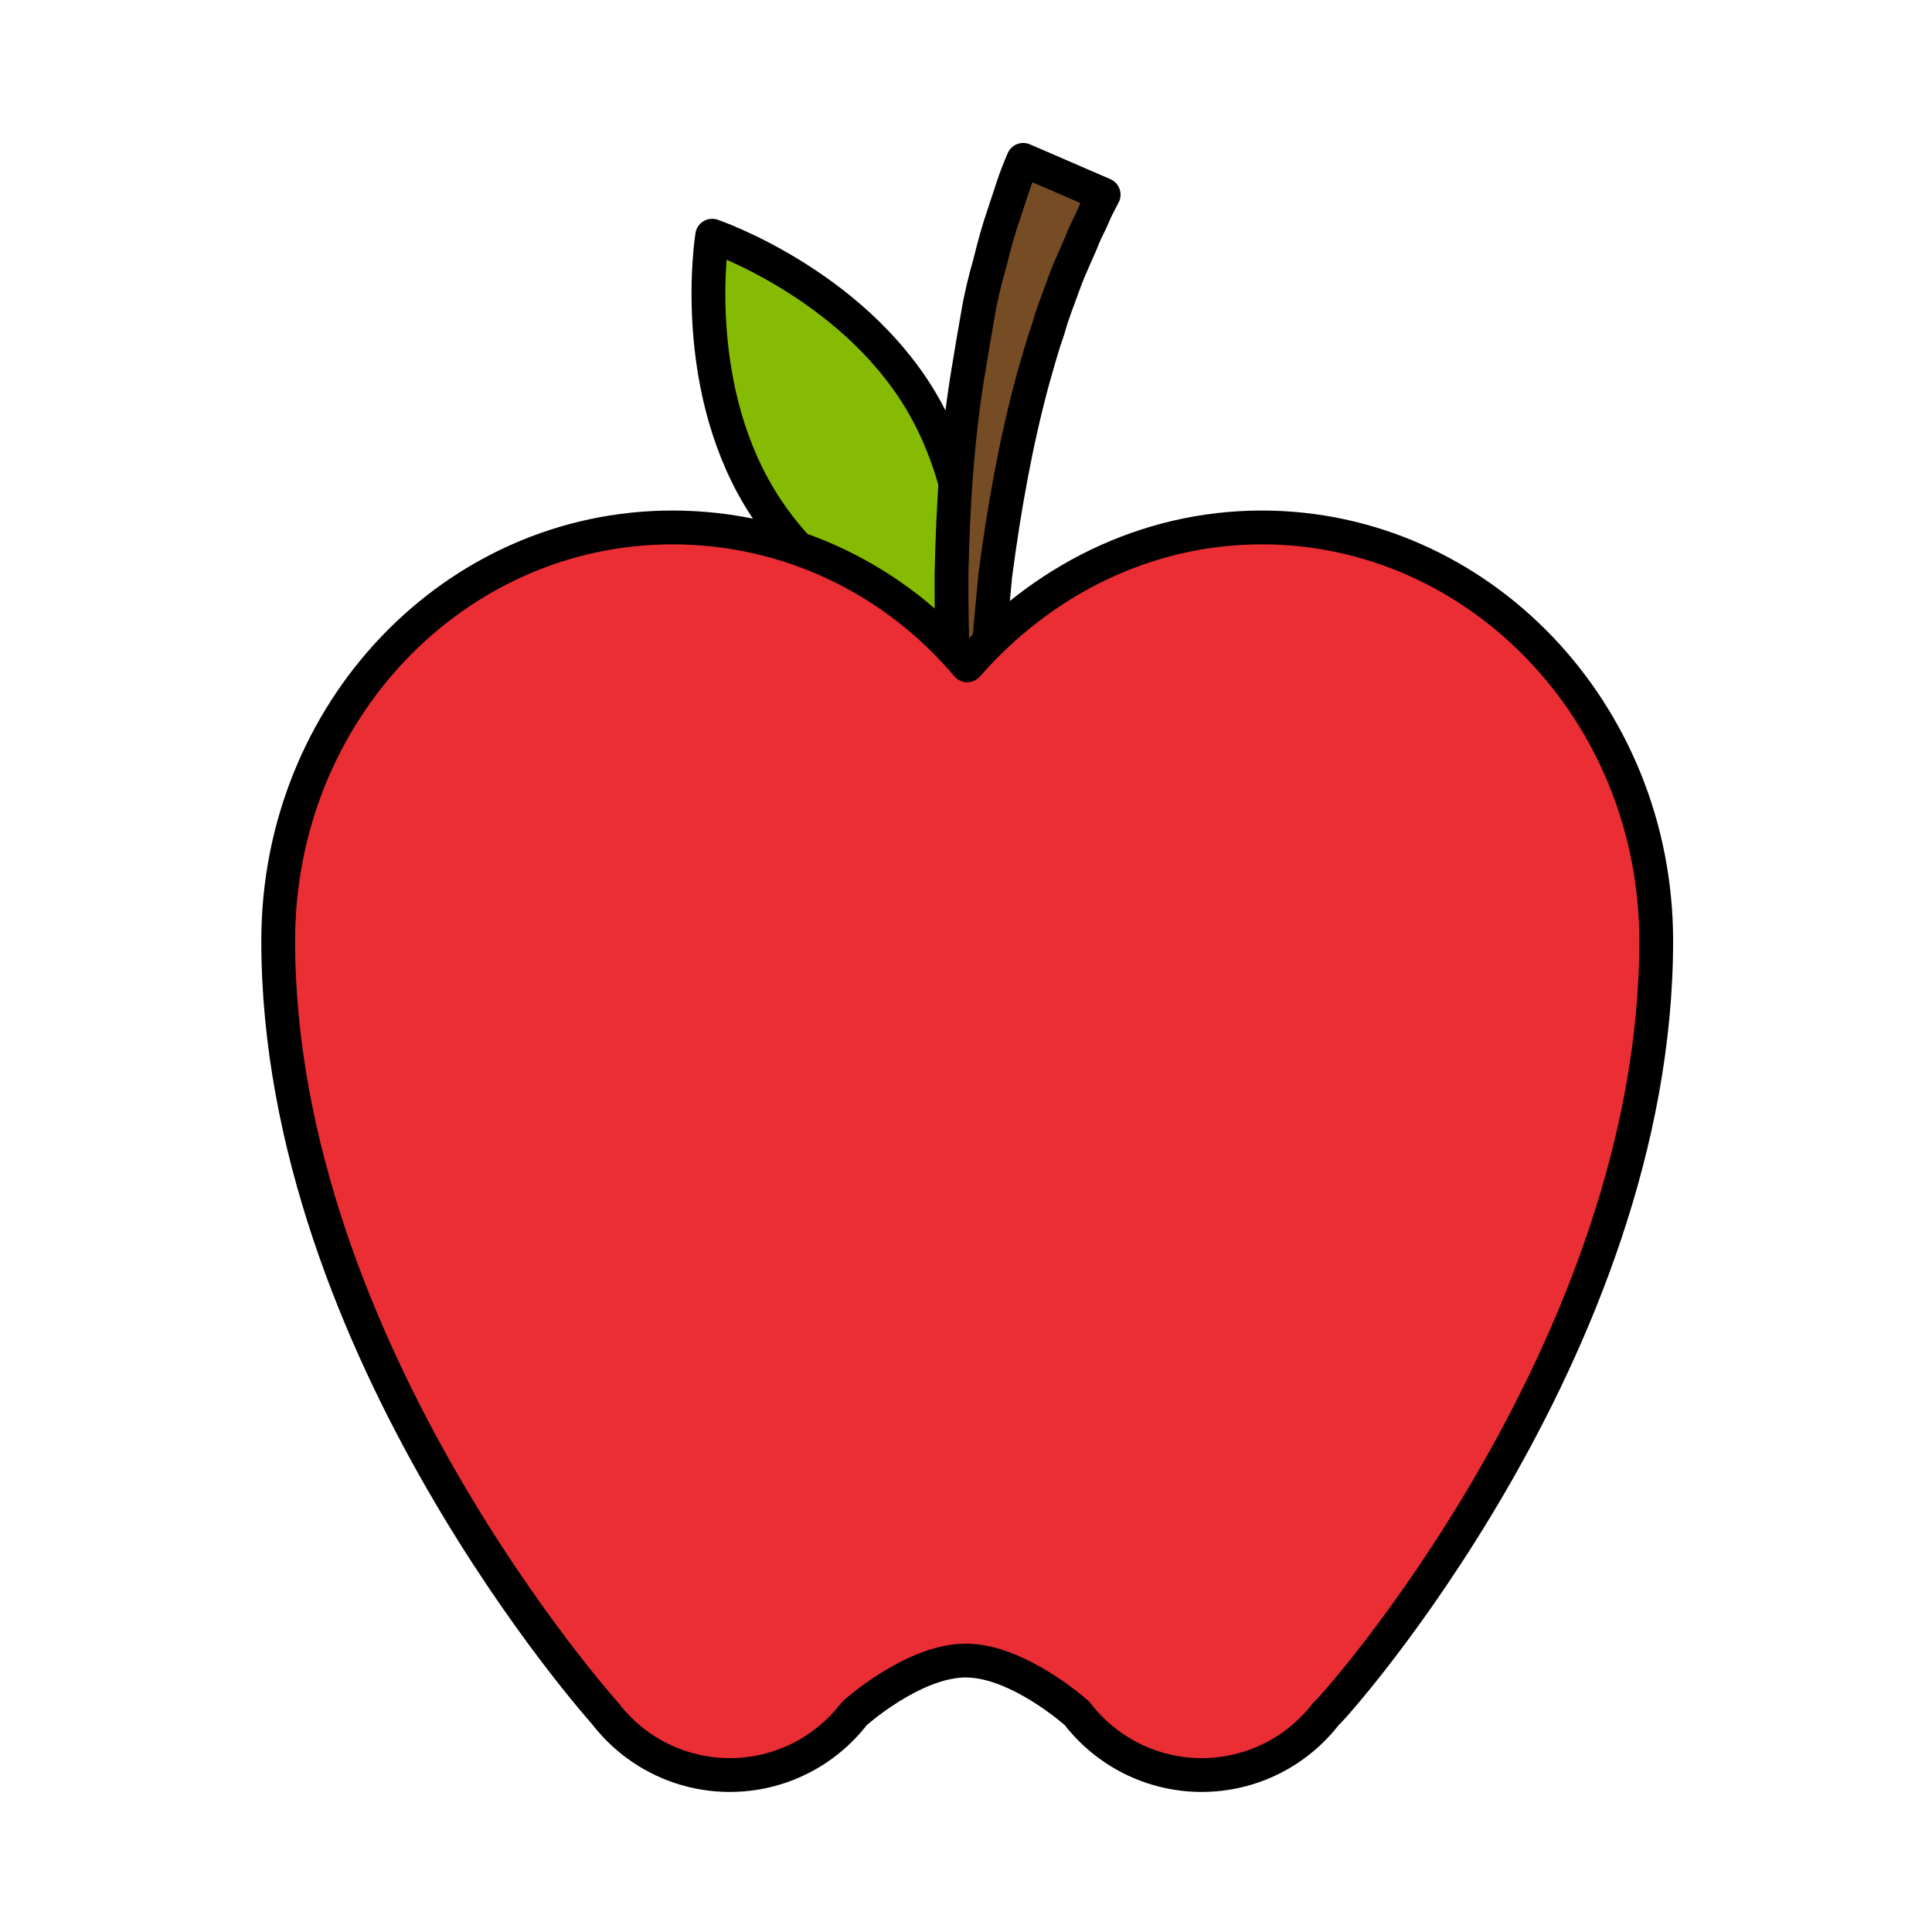 <?xml version="1.0" encoding="utf-8"?>
<!-- Generator: Adobe Illustrator 28.0.0, SVG Export Plug-In . SVG Version: 6.00 Build 0)  -->
<svg version="1.1" id="Layer_3" xmlns="http://www.w3.org/2000/svg" xmlns:xlink="http://www.w3.org/1999/xlink" x="0px" y="0px"
	 viewBox="0 0 800 800" style="enable-background:new 0 0 800 800;" xml:space="preserve">
<style type="text/css">
	.st0{fill:#86BB03;stroke:#000000;stroke-width:14;stroke-linecap:round;stroke-linejoin:round;stroke-miterlimit:10;}
	.st1{fill:#754C24;stroke:#000000;stroke-width:14;stroke-linecap:round;stroke-linejoin:round;stroke-miterlimit:10;}
	.st2{fill:#EB2D34;stroke:#000000;stroke-width:14;stroke-linecap:round;stroke-linejoin:round;stroke-miterlimit:10;}
	.st3{opacity:0.2;fill:#EB2D34;enable-background:new    ;}
</style>
<g>
	<g>
		<path class="st0" d="M381.1,165.6c29.1,48.6,19.4,108.1,19.4,108.1s-57.1-19.4-86.2-68c-29.1-48.6-19.4-108.1-19.4-108.1
			S351.9,117,381.1,165.6z"/>
		<path class="st1" d="M457,80.6c-1.2,2.4-3,5.5-4.2,8.5c-1.2,3-3,6.1-4.2,9.1c-2.4,6.1-5.5,12.1-7.9,18.8
			c-2.4,6.7-4.9,12.7-6.7,19.4c-2.4,6.7-4.2,13.4-6.1,20c-7.3,26.7-12.1,54-15.8,82c-1.2,14-3,27.9-3,41.9c0,7.3-0.6,14-0.6,21.2
			v21.2v10.3l0.6,10.3l1.2,21.2c1.2,14,3,27.9,4.2,42.5c-3-14-6.7-27.9-9.1-41.9l-3.6-21.2l-1.8-10.3l-1.2-10.3l-2.4-21.2
			c-0.6-7.3-1.2-14.6-1.2-21.2c-1.2-14.6-1.2-28.5-1.2-43.1c0.6-28.5,2.4-57.7,7.3-86.2c1.2-7.3,2.4-14.6,3.6-21.2
			c1.2-7.3,3-14.6,4.9-21.2c1.8-7.3,3.6-14,6.1-21.2c1.2-3.6,2.4-7.3,3.6-10.9c1.2-3.6,2.4-6.7,4.2-10.9L457,80.6z"/>
		<path class="st2" d="M685.8,389.6c0-94.7-73.5-171.2-163.3-171.2c-48.6,0-91.7,22.5-122,57.1c-29.7-35.2-73.5-57.1-122-57.1
			c-90.5,0-163.3,76.5-163.3,171.2c0,169.4,135.4,319.9,135.4,319.9c12.1,15.8,31,25.5,51.6,25.5c20.6,0,39.5-9.7,51.6-25.5l0,0
			c0,0,24.3-21.9,46.1-21.9s46.1,21.9,46.1,21.9l0,0c12.1,15.8,31,25.5,51.6,25.5s39.5-9.7,51.6-25.5
			C550.4,709.5,685.8,558.9,685.8,389.6z"/>
		<path class="st3" d="M474,668.2c-7.3,0-11.5-4.2-14-7.3c-1.8-2.4-3.6-4.2-5.5-6.1c-9.1-7.9-41.3-34.6-78.9-34.6
			s-69.8,26.7-78.9,34.6c-1.8,1.8-3.6,3.6-5.5,6.1c-1.8,2.4-6.7,7.3-14,7.3s-11.5-4.2-14-7.3c-0.6-0.6-1.2-1.8-1.8-2.4
			c-1.2-1.2-123.2-139-123.2-287.1c0-67.4,51.6-122.6,114.7-122.6c32.8,0,62.5,14.6,85,40.1c9.1,10.9,22.5,17,37,17
			c14,0,27.9-6.1,37-17c22.5-26.1,52.2-40.1,85-40.1c63.1,0,114.7,55.2,114.7,122.6c0,148.1-122,285.9-123.2,287.8
			c-0.6,0.6-1.2,1.8-1.8,2.4C485.5,664,481.2,668.2,474,668.2z"/>
	</g>
</g>
</svg>
